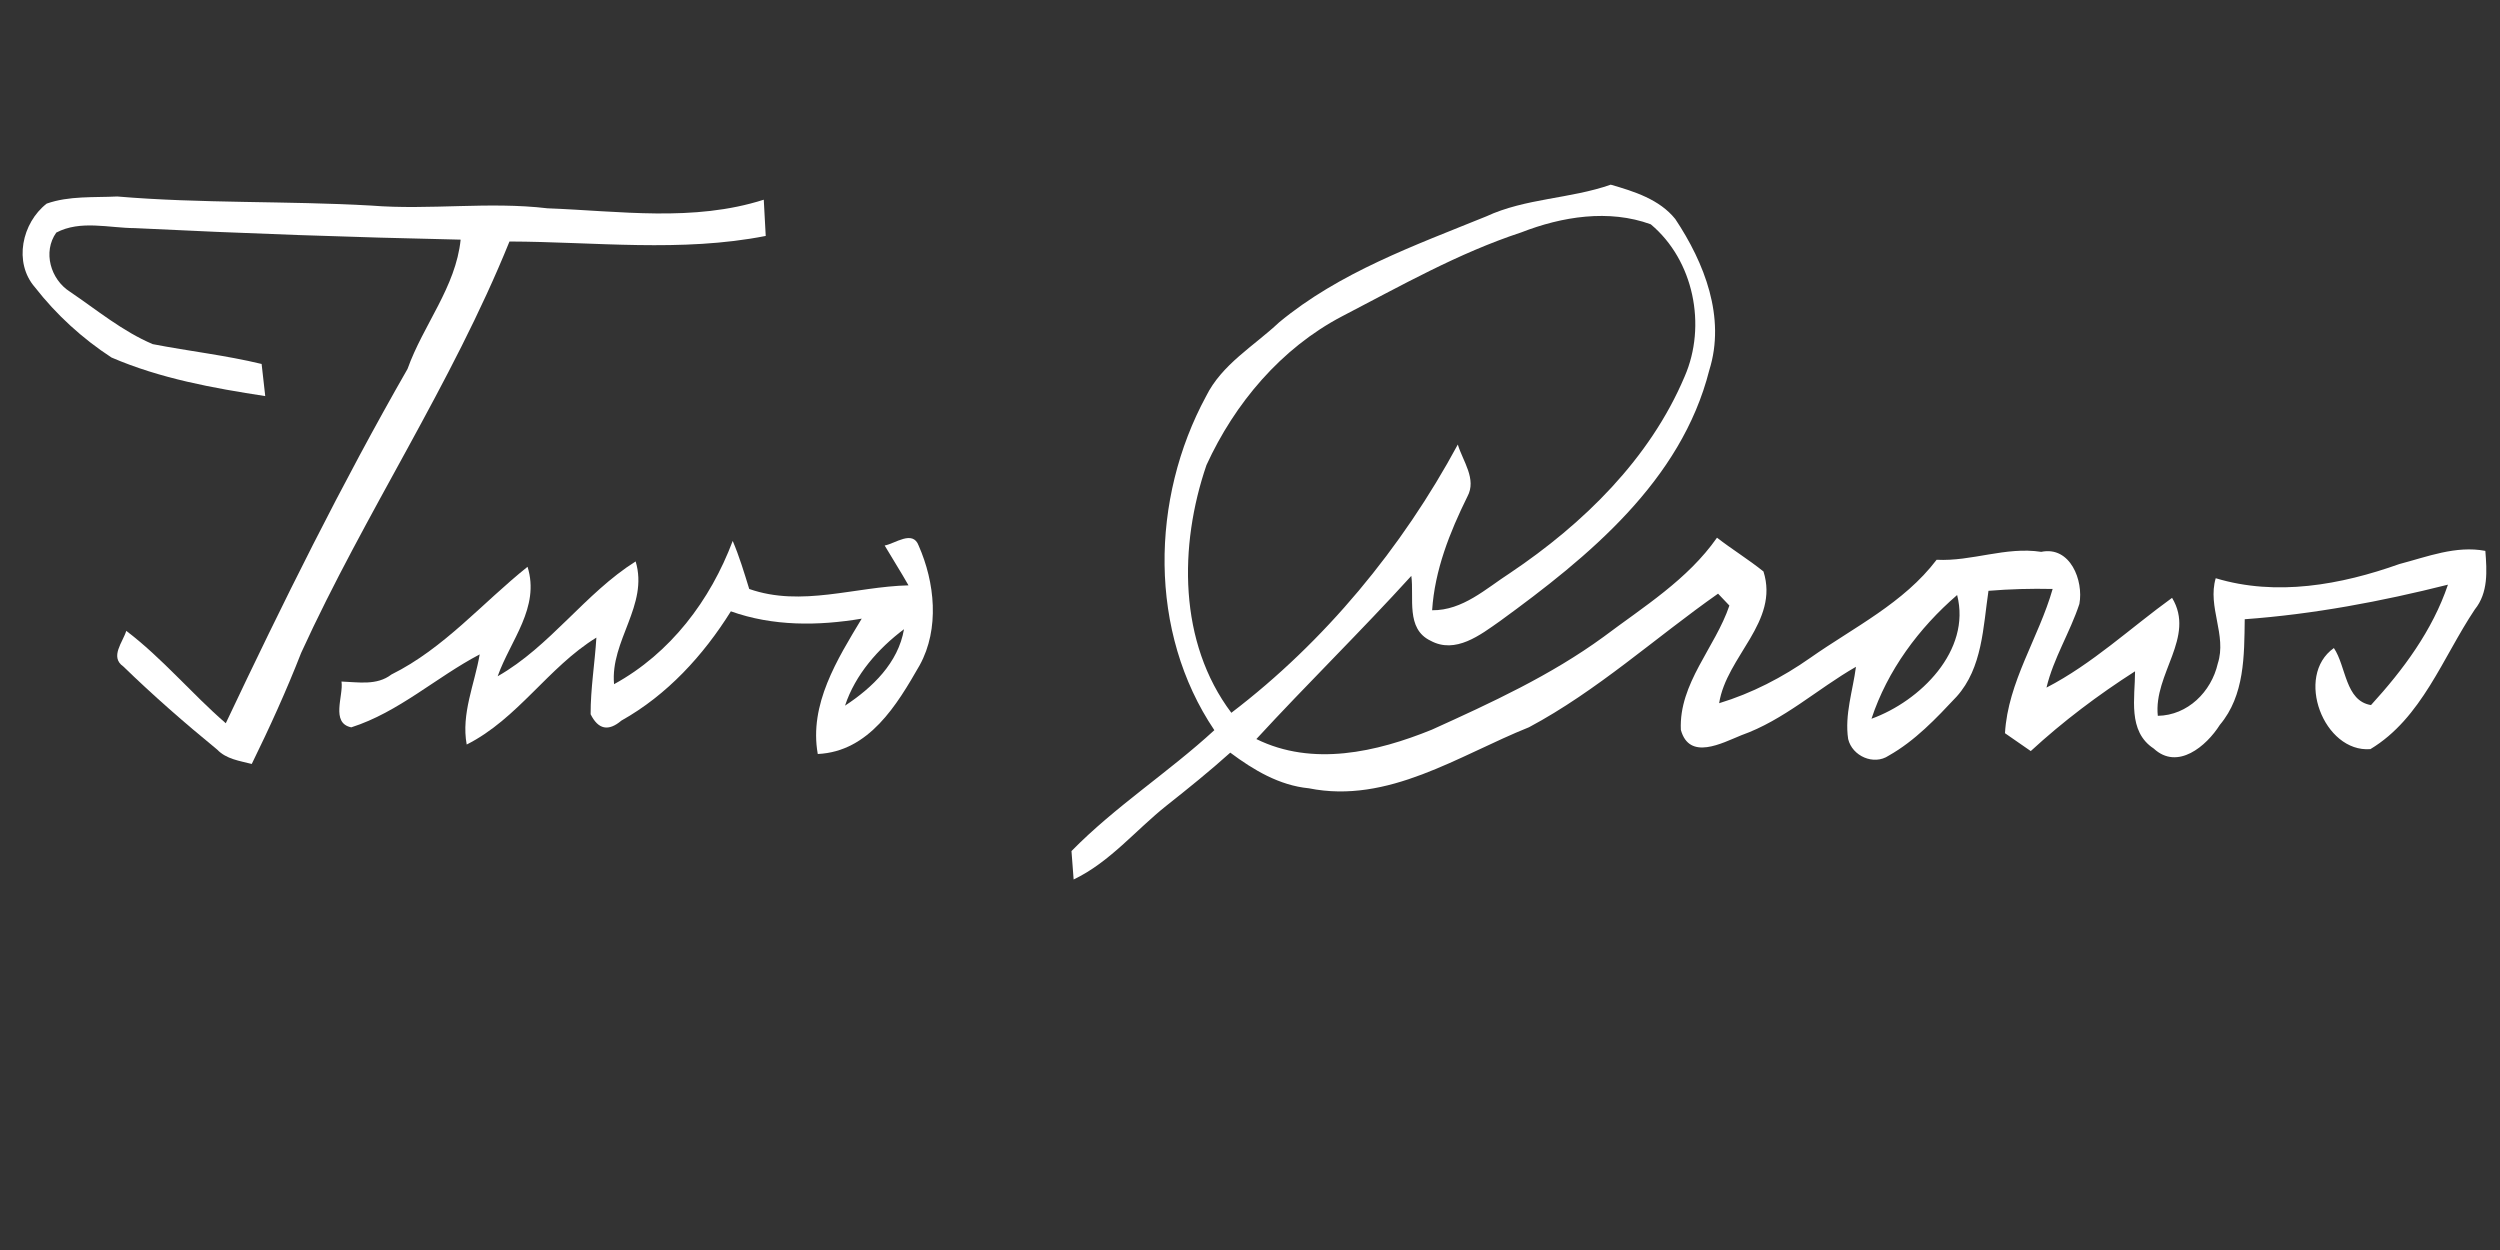 <?xml version="1.0" encoding="UTF-8" ?>
<!DOCTYPE svg PUBLIC "-//W3C//DTD SVG 1.1//EN" "http://www.w3.org/Graphics/SVG/1.1/DTD/svg11.dtd">
<svg width="256pt" height="128pt" viewBox="0 0 256 128" version="1.1" xmlns="http://www.w3.org/2000/svg">
<rect x="0" y="0" width="256" height="128" fill="#333333" stroke="none"/>
<g id="#ffffffff">
<path fill="#ffffff" opacity="1.00" d=" M 152.19 22.16 C 156.22 20.29 160.78 20.37 164.94 18.91 C 167.33 19.60 169.93 20.41 171.55 22.43 C 174.54 26.92 176.73 32.51 175.03 37.91 C 172.15 49.27 162.66 57.01 153.60 63.60 C 151.58 65.02 149.04 67.00 146.49 65.61 C 143.93 64.39 144.82 61.22 144.52 58.97 C 139.35 64.66 133.85 70.03 128.65 75.68 C 134.41 78.52 140.96 77.02 146.62 74.72 C 152.69 71.97 158.80 69.16 164.21 65.21 C 168.32 62.12 172.82 59.35 175.82 55.06 C 177.37 56.26 179.05 57.29 180.58 58.52 C 182.22 63.68 176.79 67.21 176.04 72.01 C 179.39 70.99 182.52 69.37 185.38 67.36 C 189.84 64.23 194.94 61.76 198.31 57.32 C 201.91 57.51 205.37 55.95 209.02 56.51 C 212.00 55.89 213.37 59.45 212.93 61.84 C 211.97 64.76 210.28 67.40 209.56 70.41 C 214.26 67.98 218.16 64.30 222.42 61.22 C 224.85 65.24 220.50 69.02 220.96 73.30 C 224.02 73.25 226.44 70.84 227.10 67.95 C 228.05 65.04 226.02 62.15 226.89 59.21 C 233.10 61.09 239.71 59.89 245.69 57.76 C 248.56 57.01 251.48 55.84 254.50 56.41 C 254.66 58.47 254.81 60.69 253.42 62.41 C 250.14 67.31 247.99 73.55 242.73 76.71 C 237.96 77.09 234.94 69.22 238.99 66.36 C 240.26 68.24 240.14 71.77 242.79 72.20 C 246.09 68.59 249.09 64.55 250.67 59.87 C 243.84 61.59 236.89 62.90 229.86 63.41 C 229.81 67.13 229.86 71.21 227.31 74.23 C 225.94 76.40 222.98 78.92 220.54 76.65 C 217.84 74.88 218.63 71.45 218.63 68.74 C 214.85 71.16 211.25 73.87 207.95 76.91 C 207.29 76.46 205.97 75.54 205.31 75.08 C 205.61 69.82 208.77 65.30 210.19 60.31 C 208.00 60.26 205.81 60.32 203.62 60.50 C 203.07 64.20 203.01 68.38 200.36 71.33 C 198.26 73.57 196.10 75.86 193.40 77.38 C 191.87 78.41 189.66 77.42 189.25 75.67 C 188.88 73.18 189.73 70.73 190.05 68.28 C 186.09 70.55 182.68 73.74 178.31 75.29 C 176.32 76.10 172.99 77.91 172.12 74.74 C 171.90 69.99 175.64 66.31 177.09 62.01 C 176.80 61.70 176.22 61.10 175.93 60.79 C 169.48 65.32 163.56 70.74 156.57 74.47 C 149.36 77.36 142.15 82.36 134.02 80.72 C 131.01 80.43 128.36 78.85 125.98 77.07 C 123.88 78.96 121.68 80.73 119.47 82.48 C 116.29 85.00 113.66 88.28 109.94 90.06 C 109.88 89.33 109.77 87.88 109.72 87.15 C 114.20 82.58 119.64 79.10 124.35 74.77 C 117.57 64.71 117.82 51.07 123.50 40.58 C 125.12 37.30 128.40 35.44 130.98 33.01 C 137.16 27.89 144.85 25.14 152.19 22.16 M 155.77 23.80 C 149.32 25.92 143.41 29.29 137.41 32.40 C 131.18 35.67 126.44 41.29 123.54 47.63 C 120.72 55.87 120.66 65.77 126.09 72.99 C 135.67 65.69 143.57 56.10 149.28 45.52 C 149.79 47.22 151.24 49.06 150.26 50.85 C 148.45 54.52 146.92 58.37 146.65 62.49 C 149.79 62.52 152.16 60.27 154.64 58.67 C 162.13 53.64 168.94 46.99 172.50 38.57 C 174.79 33.34 173.44 26.65 169.04 22.97 C 164.75 21.40 159.94 22.17 155.77 23.80 M 191.64 73.60 C 196.62 71.80 201.87 66.63 200.41 60.93 C 196.49 64.31 193.27 68.66 191.64 73.60 Z" />
<path fill="#ffffff" opacity="1.00" d=" M 4.78 20.85 C 7.07 20.04 9.60 20.24 12.00 20.12 C 20.64 20.85 29.34 20.56 38.00 21.05 C 44.04 21.53 50.05 20.62 56.06 21.33 C 63.44 21.61 71.02 22.75 78.21 20.45 C 78.26 21.38 78.36 23.24 78.41 24.16 C 69.78 25.86 60.90 24.76 52.17 24.73 C 46.25 39.36 37.38 52.53 30.84 66.85 C 29.33 70.72 27.61 74.50 25.78 78.23 C 24.54 77.91 23.18 77.74 22.24 76.76 C 18.93 74.05 15.70 71.23 12.62 68.24 C 11.22 67.27 12.59 65.74 12.93 64.60 C 16.63 67.41 19.61 71.02 23.12 74.06 C 28.93 61.78 34.97 49.58 41.73 37.78 C 43.34 33.27 46.67 29.41 47.17 24.54 C 36.04 24.30 24.92 23.91 13.81 23.36 C 11.15 23.35 8.24 22.51 5.76 23.82 C 4.36 25.80 5.18 28.61 7.16 29.87 C 9.92 31.74 12.55 33.93 15.64 35.24 C 19.35 35.96 23.11 36.38 26.79 37.27 C 26.89 38.09 27.07 39.73 27.16 40.56 C 21.82 39.74 16.40 38.76 11.42 36.61 C 8.45 34.68 5.75 32.21 3.58 29.42 C 1.36 26.88 2.25 22.82 4.78 20.85 Z" />
<path fill="#ffffff" opacity="1.00" d=" M 90.59 55.86 C 91.64 55.68 93.47 54.23 94.07 55.87 C 95.73 59.63 96.23 64.38 94.18 68.11 C 91.85 72.18 89.00 76.96 83.74 77.21 C 82.83 72.13 85.74 67.51 88.24 63.35 C 83.78 64.10 79.15 64.14 74.84 62.60 C 72.02 67.12 68.31 71.17 63.63 73.79 C 62.30 74.92 61.26 74.70 60.48 73.14 C 60.47 70.51 60.91 67.91 61.07 65.29 C 56.14 68.32 53.02 73.61 47.79 76.24 C 47.21 73.08 48.60 70.07 49.12 67.01 C 44.66 69.35 40.83 72.93 35.97 74.48 C 33.83 74.04 35.19 71.24 34.97 69.79 C 36.70 69.85 38.59 70.22 40.08 69.07 C 45.48 66.39 49.39 61.74 54.02 58.04 C 55.32 62.21 52.27 65.56 50.96 69.25 C 56.34 66.19 59.90 60.76 65.09 57.49 C 66.44 61.98 62.47 65.61 62.88 70.06 C 68.65 66.90 72.74 61.48 75.03 55.39 C 75.71 56.99 76.21 58.65 76.72 60.31 C 82.08 62.19 87.56 60.07 93.03 59.94 C 92.25 58.56 91.39 57.22 90.59 55.86 M 86.53 72.26 C 89.33 70.42 91.98 67.88 92.57 64.43 C 89.92 66.42 87.58 69.08 86.53 72.26 Z" />
</g>
</svg>
